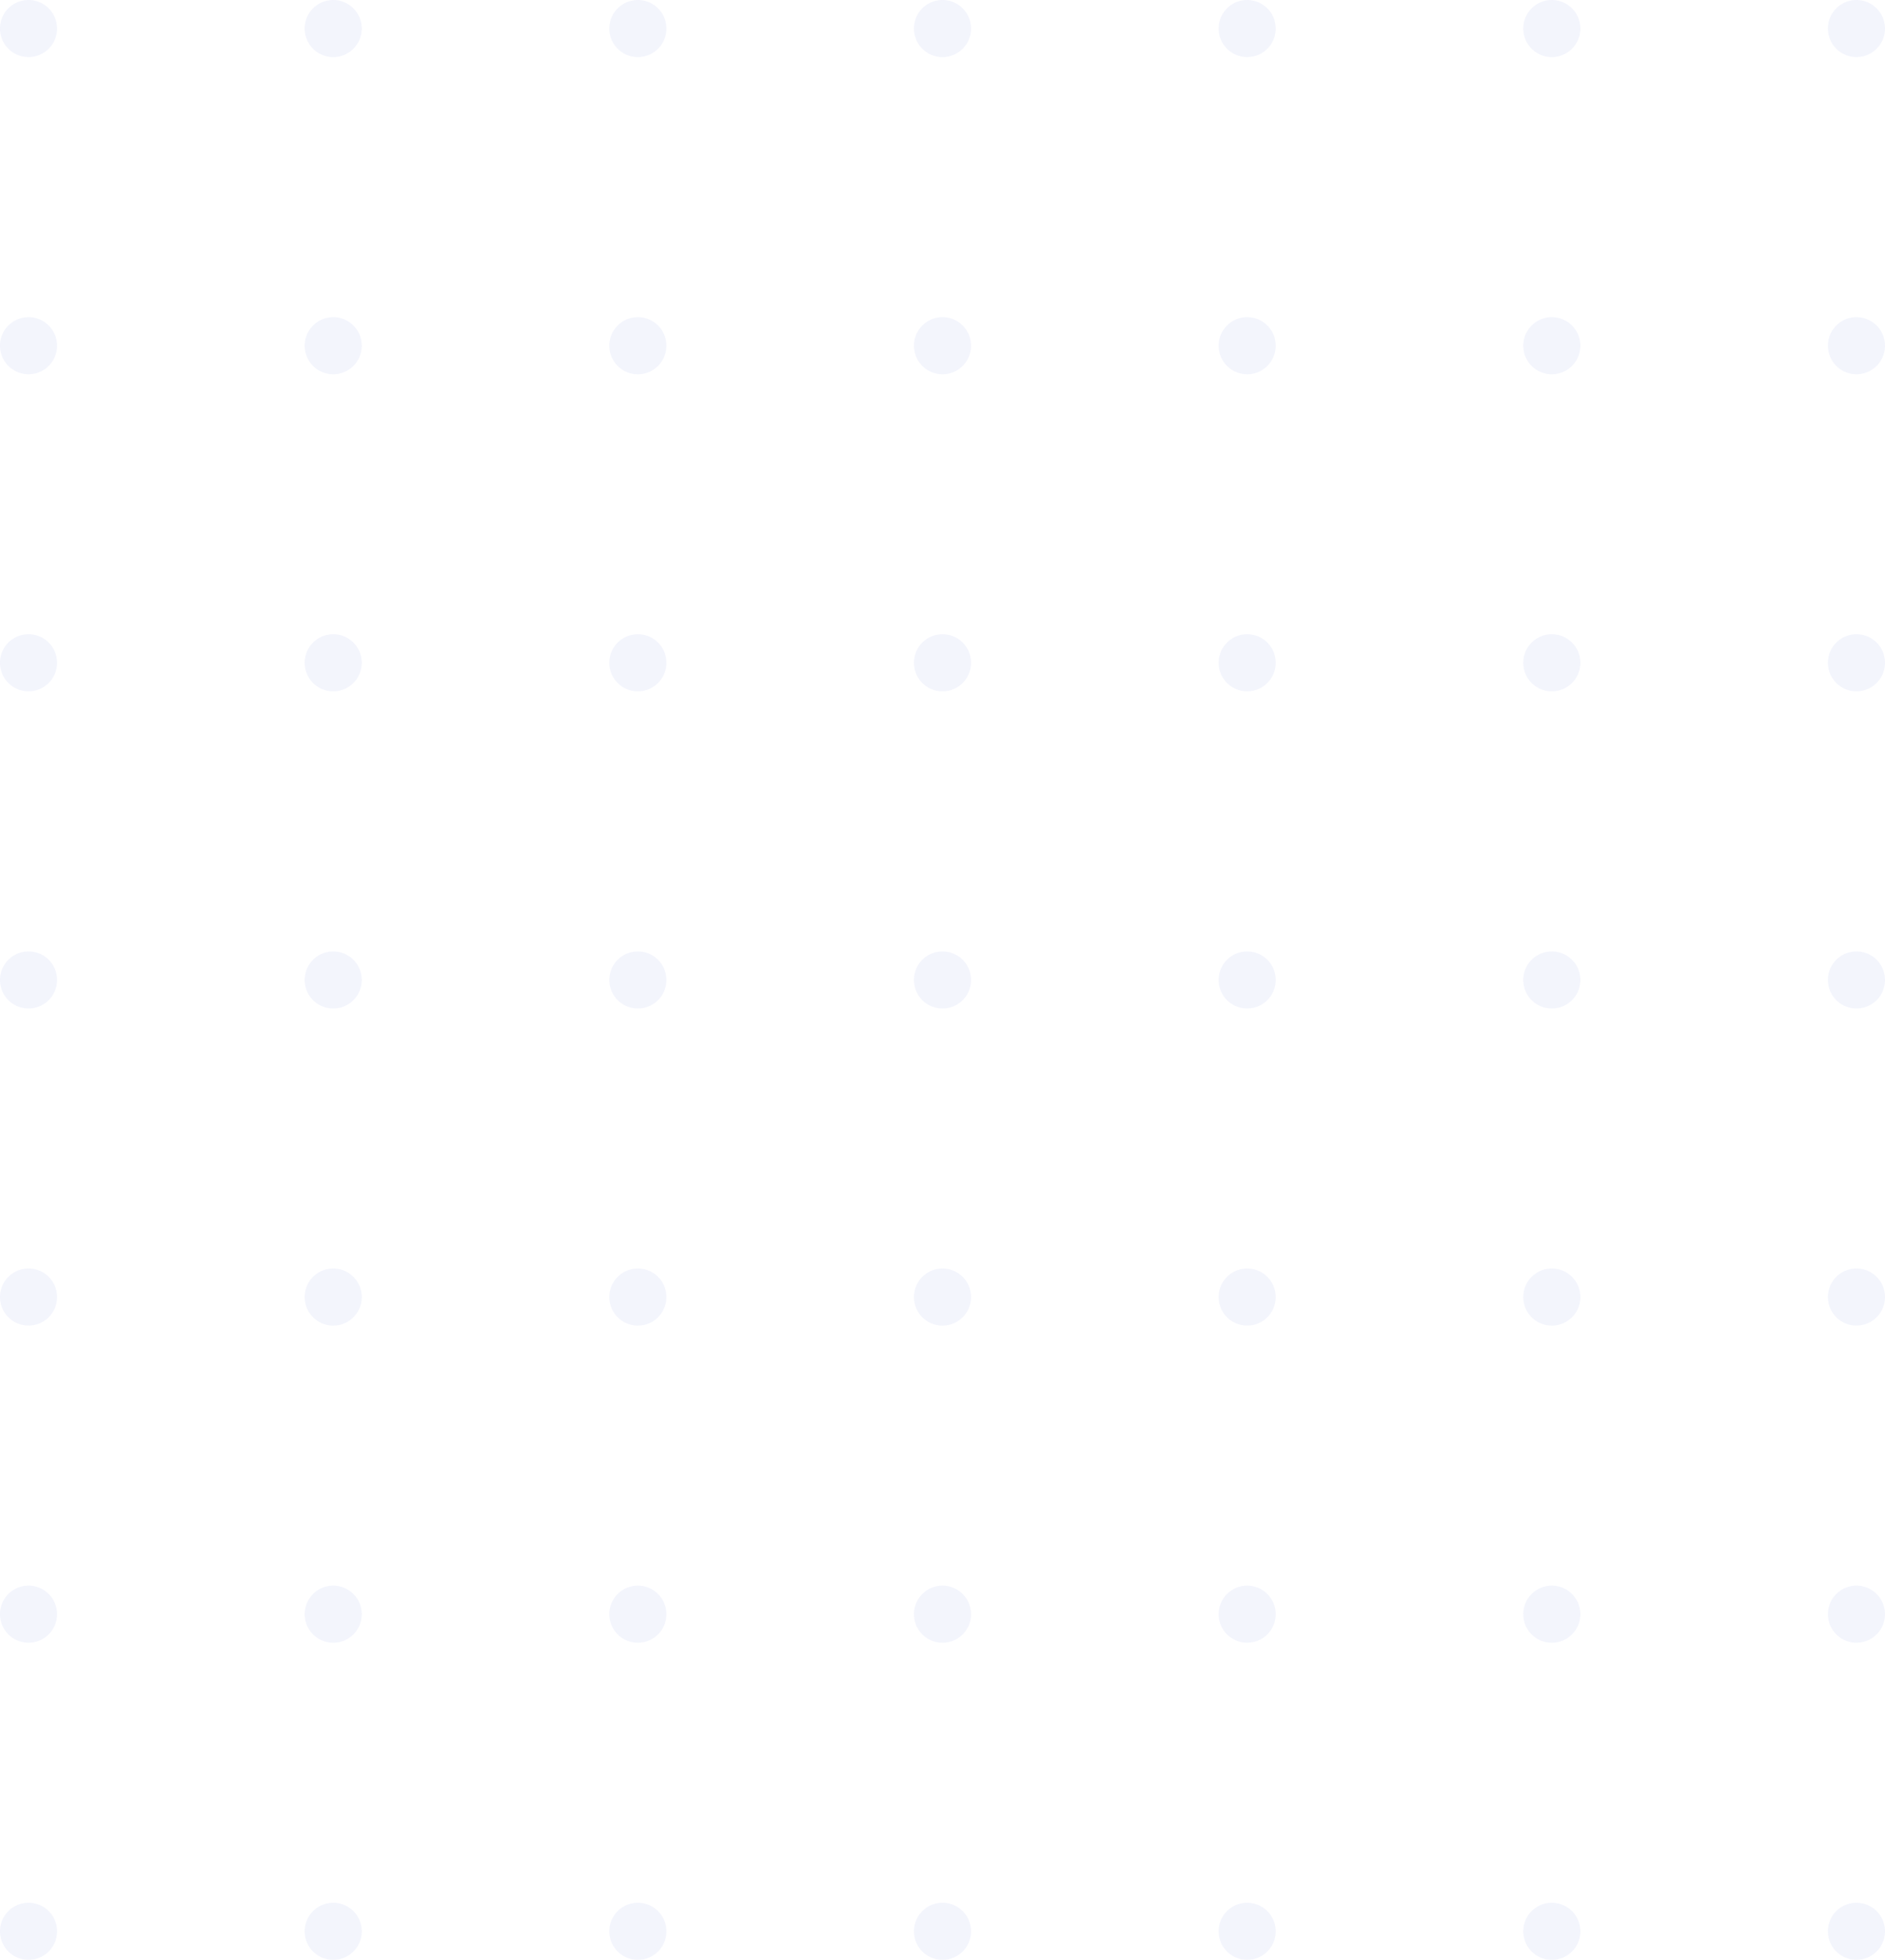 <svg xmlns="http://www.w3.org/2000/svg" width="194.549" height="202.235" viewBox="0 0 194.549 202.235">
  <g id="dots-upgrade" opacity="0.1">
    <path id="Path_37777" data-name="Path 37777" d="M385.629,192.777a2.945,2.945,0,1,1-2.943-2.946A2.944,2.944,0,0,1,385.629,192.777Z" transform="translate(-379.74 -189.831)" fill="#8494e2"/>
    <path id="Path_37778" data-name="Path 37778" d="M396.284,192.777a2.946,2.946,0,1,1-2.946-2.946A2.949,2.949,0,0,1,396.284,192.777Z" transform="translate(-358.947 -189.831)" fill="#8494e2"/>
    <path id="Path_37779" data-name="Path 37779" d="M406.935,192.777a2.946,2.946,0,1,1-2.946-2.946A2.947,2.947,0,0,1,406.935,192.777Z" transform="translate(-338.156 -189.831)" fill="#8494e2"/>
    <path id="Path_37780" data-name="Path 37780" d="M417.586,192.777a2.946,2.946,0,1,1-2.946-2.946A2.947,2.947,0,0,1,417.586,192.777Z" transform="translate(-317.366 -189.831)" fill="#8494e2"/>
    <path id="Path_37781" data-name="Path 37781" d="M428.236,192.777a2.945,2.945,0,1,1-2.946-2.946A2.949,2.949,0,0,1,428.236,192.777Z" transform="translate(-296.571 -189.831)" fill="#8494e2"/>
    <path id="Path_37782" data-name="Path 37782" d="M438.889,192.777a2.946,2.946,0,1,1-2.946-2.946A2.947,2.947,0,0,1,438.889,192.777Z" transform="translate(-275.782 -189.831)" fill="#8494e2"/>
    <path id="Path_37783" data-name="Path 37783" d="M449.538,192.777a2.945,2.945,0,1,1-2.946-2.946A2.947,2.947,0,0,1,449.538,192.777Z" transform="translate(-254.99 -189.831)" fill="#8494e2"/>
    <path id="Path_37784" data-name="Path 37784" d="M385.629,203.864a2.945,2.945,0,1,1-2.943-2.946A2.942,2.942,0,0,1,385.629,203.864Z" transform="translate(-379.74 -168.189)" fill="#8494e2"/>
    <path id="Path_37785" data-name="Path 37785" d="M396.284,203.864a2.946,2.946,0,1,1-2.946-2.946A2.946,2.946,0,0,1,396.284,203.864Z" transform="translate(-358.947 -168.189)" fill="#8494e2"/>
    <path id="Path_37786" data-name="Path 37786" d="M406.935,203.864a2.946,2.946,0,1,1-2.946-2.946A2.944,2.944,0,0,1,406.935,203.864Z" transform="translate(-338.156 -168.189)" fill="#8494e2"/>
    <path id="Path_37787" data-name="Path 37787" d="M417.586,203.864a2.946,2.946,0,1,1-2.946-2.946A2.944,2.944,0,0,1,417.586,203.864Z" transform="translate(-317.366 -168.189)" fill="#8494e2"/>
    <path id="Path_37788" data-name="Path 37788" d="M428.236,203.864a2.945,2.945,0,1,1-2.946-2.946A2.946,2.946,0,0,1,428.236,203.864Z" transform="translate(-296.571 -168.189)" fill="#8494e2"/>
    <path id="Path_37789" data-name="Path 37789" d="M438.889,203.864a2.946,2.946,0,1,1-2.946-2.946A2.944,2.944,0,0,1,438.889,203.864Z" transform="translate(-275.782 -168.189)" fill="#8494e2"/>
    <path id="Path_37790" data-name="Path 37790" d="M449.538,203.864a2.945,2.945,0,1,1-2.946-2.946A2.944,2.944,0,0,1,449.538,203.864Z" transform="translate(-254.99 -168.189)" fill="#8494e2"/>
    <path id="Path_37791" data-name="Path 37791" d="M385.629,214.948A2.945,2.945,0,1,1,382.686,212,2.942,2.942,0,0,1,385.629,214.948Z" transform="translate(-379.74 -146.553)" fill="#8494e2"/>
    <path id="Path_37792" data-name="Path 37792" d="M396.284,214.948A2.946,2.946,0,1,1,393.338,212,2.946,2.946,0,0,1,396.284,214.948Z" transform="translate(-358.947 -146.553)" fill="#8494e2"/>
    <path id="Path_37793" data-name="Path 37793" d="M406.935,214.948A2.946,2.946,0,1,1,403.989,212,2.944,2.944,0,0,1,406.935,214.948Z" transform="translate(-338.156 -146.553)" fill="#8494e2"/>
    <path id="Path_37794" data-name="Path 37794" d="M417.586,214.948A2.946,2.946,0,1,1,414.64,212,2.944,2.944,0,0,1,417.586,214.948Z" transform="translate(-317.366 -146.553)" fill="#8494e2"/>
    <path id="Path_37795" data-name="Path 37795" d="M428.236,214.948A2.945,2.945,0,1,1,425.29,212,2.946,2.946,0,0,1,428.236,214.948Z" transform="translate(-296.571 -146.553)" fill="#8494e2"/>
    <path id="Path_37796" data-name="Path 37796" d="M438.889,214.948A2.946,2.946,0,1,1,435.943,212,2.944,2.944,0,0,1,438.889,214.948Z" transform="translate(-275.782 -146.553)" fill="#8494e2"/>
    <path id="Path_37797" data-name="Path 37797" d="M449.538,214.948A2.945,2.945,0,1,1,446.592,212,2.944,2.944,0,0,1,449.538,214.948Z" transform="translate(-254.99 -146.553)" fill="#8494e2"/>
    <path id="Path_37798" data-name="Path 37798" d="M385.629,226.035a2.945,2.945,0,1,1-2.943-2.946A2.942,2.942,0,0,1,385.629,226.035Z" transform="translate(-379.74 -124.911)" fill="#8494e2"/>
    <path id="Path_37799" data-name="Path 37799" d="M396.284,226.035a2.946,2.946,0,1,1-2.946-2.946A2.946,2.946,0,0,1,396.284,226.035Z" transform="translate(-358.947 -124.911)" fill="#8494e2"/>
    <path id="Path_37800" data-name="Path 37800" d="M406.935,226.035a2.946,2.946,0,1,1-2.946-2.946A2.944,2.944,0,0,1,406.935,226.035Z" transform="translate(-338.156 -124.911)" fill="#8494e2"/>
    <path id="Path_37801" data-name="Path 37801" d="M417.586,226.035a2.946,2.946,0,1,1-2.946-2.946A2.944,2.944,0,0,1,417.586,226.035Z" transform="translate(-317.366 -124.911)" fill="#8494e2"/>
    <path id="Path_37802" data-name="Path 37802" d="M428.236,226.035a2.945,2.945,0,1,1-2.946-2.946A2.946,2.946,0,0,1,428.236,226.035Z" transform="translate(-296.571 -124.911)" fill="#8494e2"/>
    <path id="Path_37803" data-name="Path 37803" d="M438.889,226.035a2.946,2.946,0,1,1-2.946-2.946A2.944,2.944,0,0,1,438.889,226.035Z" transform="translate(-275.782 -124.911)" fill="#8494e2"/>
    <path id="Path_37804" data-name="Path 37804" d="M449.538,226.035a2.945,2.945,0,1,1-2.946-2.946A2.944,2.944,0,0,1,449.538,226.035Z" transform="translate(-254.99 -124.911)" fill="#8494e2"/>
    <path id="Path_37805" data-name="Path 37805" d="M385.629,237.119a2.945,2.945,0,1,1-2.943-2.946A2.942,2.942,0,0,1,385.629,237.119Z" transform="translate(-379.74 -103.275)" fill="#8494e2"/>
    <path id="Path_37806" data-name="Path 37806" d="M396.284,237.119a2.946,2.946,0,1,1-2.946-2.946A2.946,2.946,0,0,1,396.284,237.119Z" transform="translate(-358.947 -103.275)" fill="#8494e2"/>
    <path id="Path_37807" data-name="Path 37807" d="M406.935,237.119a2.946,2.946,0,1,1-2.946-2.946A2.944,2.944,0,0,1,406.935,237.119Z" transform="translate(-338.156 -103.275)" fill="#8494e2"/>
    <path id="Path_37808" data-name="Path 37808" d="M417.586,237.119a2.946,2.946,0,1,1-2.946-2.946A2.944,2.944,0,0,1,417.586,237.119Z" transform="translate(-317.366 -103.275)" fill="#8494e2"/>
    <path id="Path_37809" data-name="Path 37809" d="M428.236,237.119a2.945,2.945,0,1,1-2.946-2.946A2.946,2.946,0,0,1,428.236,237.119Z" transform="translate(-296.571 -103.275)" fill="#8494e2"/>
    <path id="Path_37810" data-name="Path 37810" d="M438.889,237.119a2.946,2.946,0,1,1-2.946-2.946A2.944,2.944,0,0,1,438.889,237.119Z" transform="translate(-275.782 -103.275)" fill="#8494e2"/>
    <path id="Path_37811" data-name="Path 37811" d="M449.538,237.119a2.945,2.945,0,1,1-2.946-2.946A2.944,2.944,0,0,1,449.538,237.119Z" transform="translate(-254.99 -103.275)" fill="#8494e2"/>
    <path id="Path_37812" data-name="Path 37812" d="M385.629,248.2a2.945,2.945,0,1,1-2.943-2.943A2.944,2.944,0,0,1,385.629,248.2Z" transform="translate(-379.74 -81.633)" fill="#8494e2"/>
    <path id="Path_37813" data-name="Path 37813" d="M396.284,248.2a2.946,2.946,0,1,1-2.946-2.943A2.949,2.949,0,0,1,396.284,248.2Z" transform="translate(-358.947 -81.633)" fill="#8494e2"/>
    <path id="Path_37814" data-name="Path 37814" d="M406.935,248.2a2.946,2.946,0,1,1-2.946-2.943A2.947,2.947,0,0,1,406.935,248.2Z" transform="translate(-338.156 -81.633)" fill="#8494e2"/>
    <path id="Path_37815" data-name="Path 37815" d="M417.586,248.2a2.946,2.946,0,1,1-2.946-2.943A2.947,2.947,0,0,1,417.586,248.2Z" transform="translate(-317.366 -81.633)" fill="#8494e2"/>
    <path id="Path_37816" data-name="Path 37816" d="M428.236,248.2a2.945,2.945,0,1,1-2.946-2.943A2.949,2.949,0,0,1,428.236,248.2Z" transform="translate(-296.571 -81.633)" fill="#8494e2"/>
    <path id="Path_37817" data-name="Path 37817" d="M438.889,248.2a2.946,2.946,0,1,1-2.946-2.943A2.947,2.947,0,0,1,438.889,248.2Z" transform="translate(-275.782 -81.633)" fill="#8494e2"/>
    <path id="Path_37818" data-name="Path 37818" d="M449.538,248.2a2.945,2.945,0,1,1-2.946-2.943A2.947,2.947,0,0,1,449.538,248.2Z" transform="translate(-254.99 -81.633)" fill="#8494e2"/>
    <path id="Path_37819" data-name="Path 37819" d="M385.629,259.287a2.945,2.945,0,1,1-2.943-2.943A2.944,2.944,0,0,1,385.629,259.287Z" transform="translate(-379.74 -59.998)" fill="#8494e2"/>
    <path id="Path_37820" data-name="Path 37820" d="M396.284,259.287a2.946,2.946,0,1,1-2.946-2.943A2.949,2.949,0,0,1,396.284,259.287Z" transform="translate(-358.947 -59.998)" fill="#8494e2"/>
    <path id="Path_37821" data-name="Path 37821" d="M406.935,259.287a2.946,2.946,0,1,1-2.946-2.943A2.947,2.947,0,0,1,406.935,259.287Z" transform="translate(-338.156 -59.998)" fill="#8494e2"/>
    <path id="Path_37822" data-name="Path 37822" d="M417.586,259.287a2.946,2.946,0,1,1-2.946-2.943A2.947,2.947,0,0,1,417.586,259.287Z" transform="translate(-317.366 -59.998)" fill="#8494e2"/>
    <path id="Path_37823" data-name="Path 37823" d="M428.236,259.287a2.945,2.945,0,1,1-2.946-2.943A2.949,2.949,0,0,1,428.236,259.287Z" transform="translate(-296.571 -59.998)" fill="#8494e2"/>
    <path id="Path_37824" data-name="Path 37824" d="M438.889,259.287a2.946,2.946,0,1,1-2.946-2.943A2.947,2.947,0,0,1,438.889,259.287Z" transform="translate(-275.782 -59.998)" fill="#8494e2"/>
    <path id="Path_37825" data-name="Path 37825" d="M449.538,259.287a2.945,2.945,0,1,1-2.946-2.943A2.947,2.947,0,0,1,449.538,259.287Z" transform="translate(-254.99 -59.998)" fill="#8494e2"/>
  </g>
</svg>
